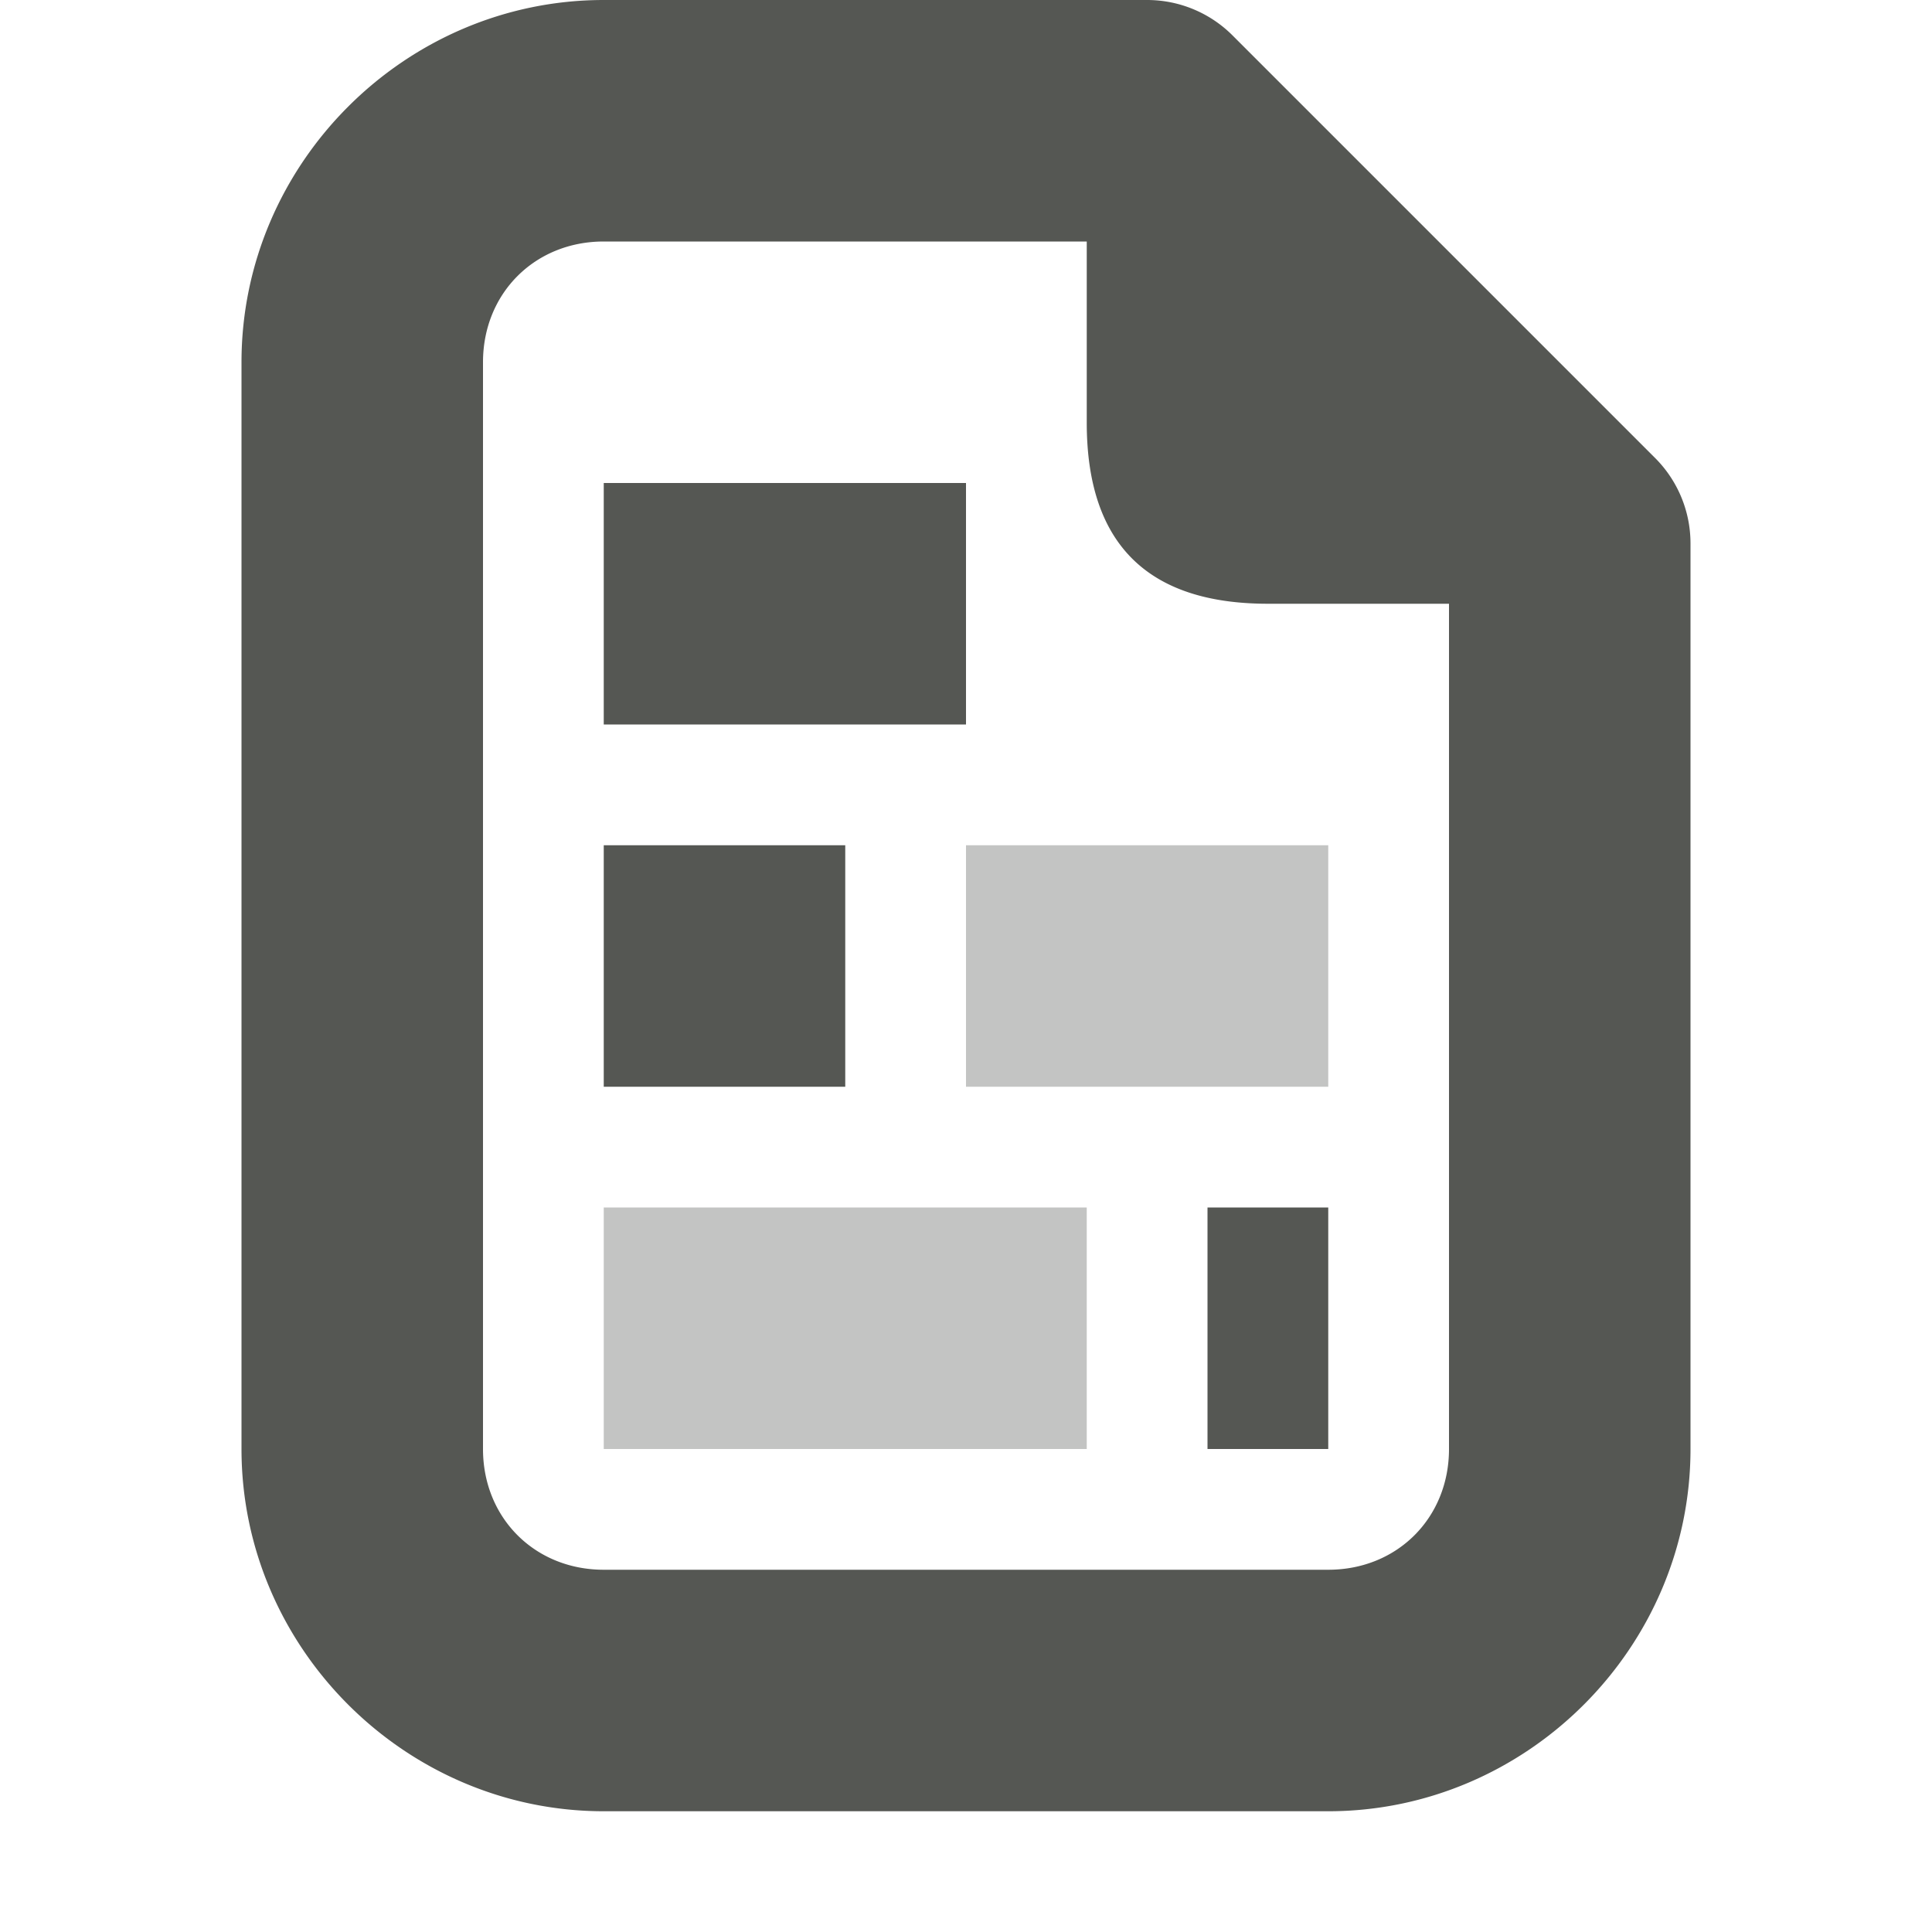 <svg viewBox="0 0 16 16" xmlns="http://www.w3.org/2000/svg"><g fill="#555753"><path d="m5 4v2h3v-2zm0 3v2h2v-2zm5 3v2h1v-2z"/><path d="m8 7v2h3v-2zm-3 3v2h4v-2z" opacity=".35"/><path d="m5 0c-1.645 0-3 1.355-3 3v9c0 1.645 1.355 3 3 3h6c1.645 0 3-1.355 3-3v-7.5a1 1 0 0 0 -.293-.707l-3.5-3.5a1 1 0 0 0 -.707-.293zm0 2h4v1.5c0 1 .5 1.5 1.5 1.5h1.5v7c0 .571-.429 1-1 1h-6c-.571 0-1-.429-1-1v-9c0-.571.429-1 1-1z"/></g></svg>